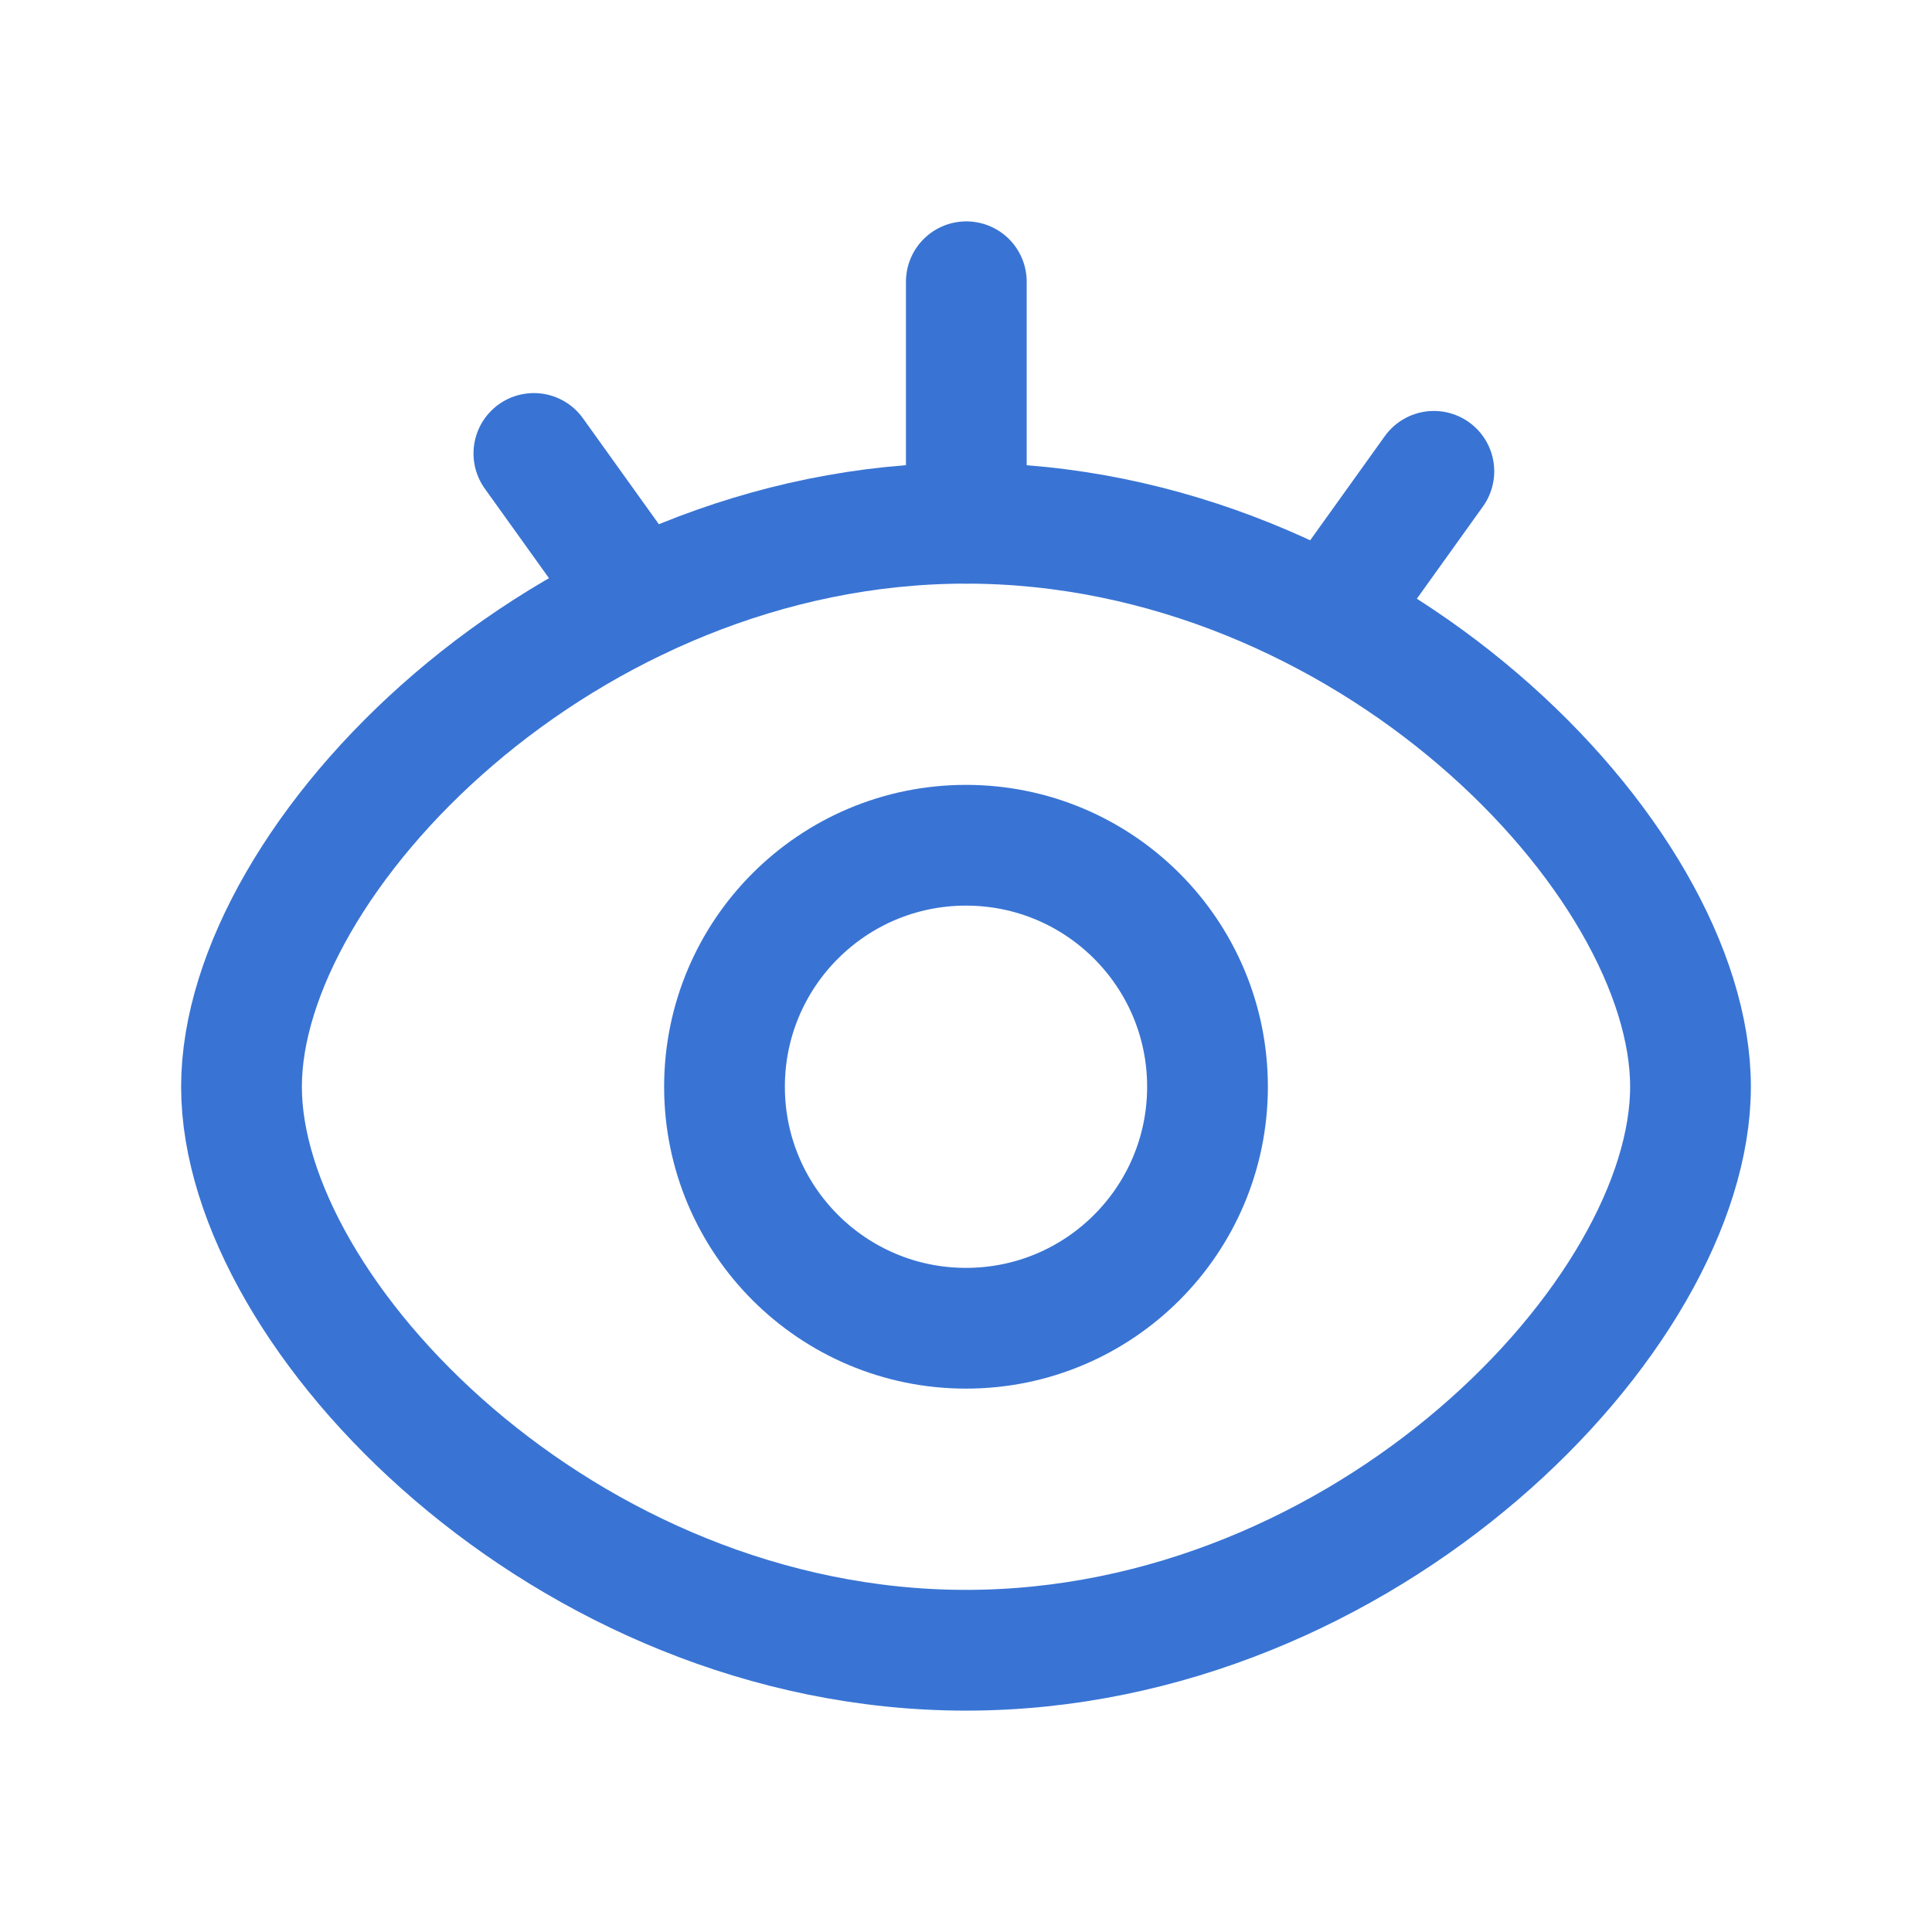 <svg width="24" height="24" viewBox="0 0 24 24" fill="none" xmlns="http://www.w3.org/2000/svg">
<path fill-rule="evenodd" clip-rule="evenodd" d="M12 20.5C16.971 20.5 21 16.339 21 13.5C21 10.661 16.971 6.5 12 6.5C7.029 6.5 3 10.664 3 13.5C3 16.336 7.029 20.5 12 20.5Z" stroke="#3974D4" stroke-width="1.5" stroke-linejoin="round"/>
<path d="M12 16.5C13.657 16.5 15 15.157 15 13.5C15 11.843 13.657 10.5 12 10.5C10.343 10.5 9 11.843 9 13.5C9 15.157 10.343 16.5 12 16.5Z" stroke="#3974D4" stroke-width="1.5" stroke-linejoin="round"/>
<path d="M6.632 5.633L7.929 7.443" stroke="#3974D4" stroke-width="1.5" stroke-linecap="round"/>
<path d="M17.812 5.855L16.515 7.665" stroke="#3974D4" stroke-width="1.5" stroke-linecap="round"/>
<path d="M12.004 3.5V6.5" stroke="#3974D4" stroke-width="1.5" stroke-linecap="round"/>
</svg>
